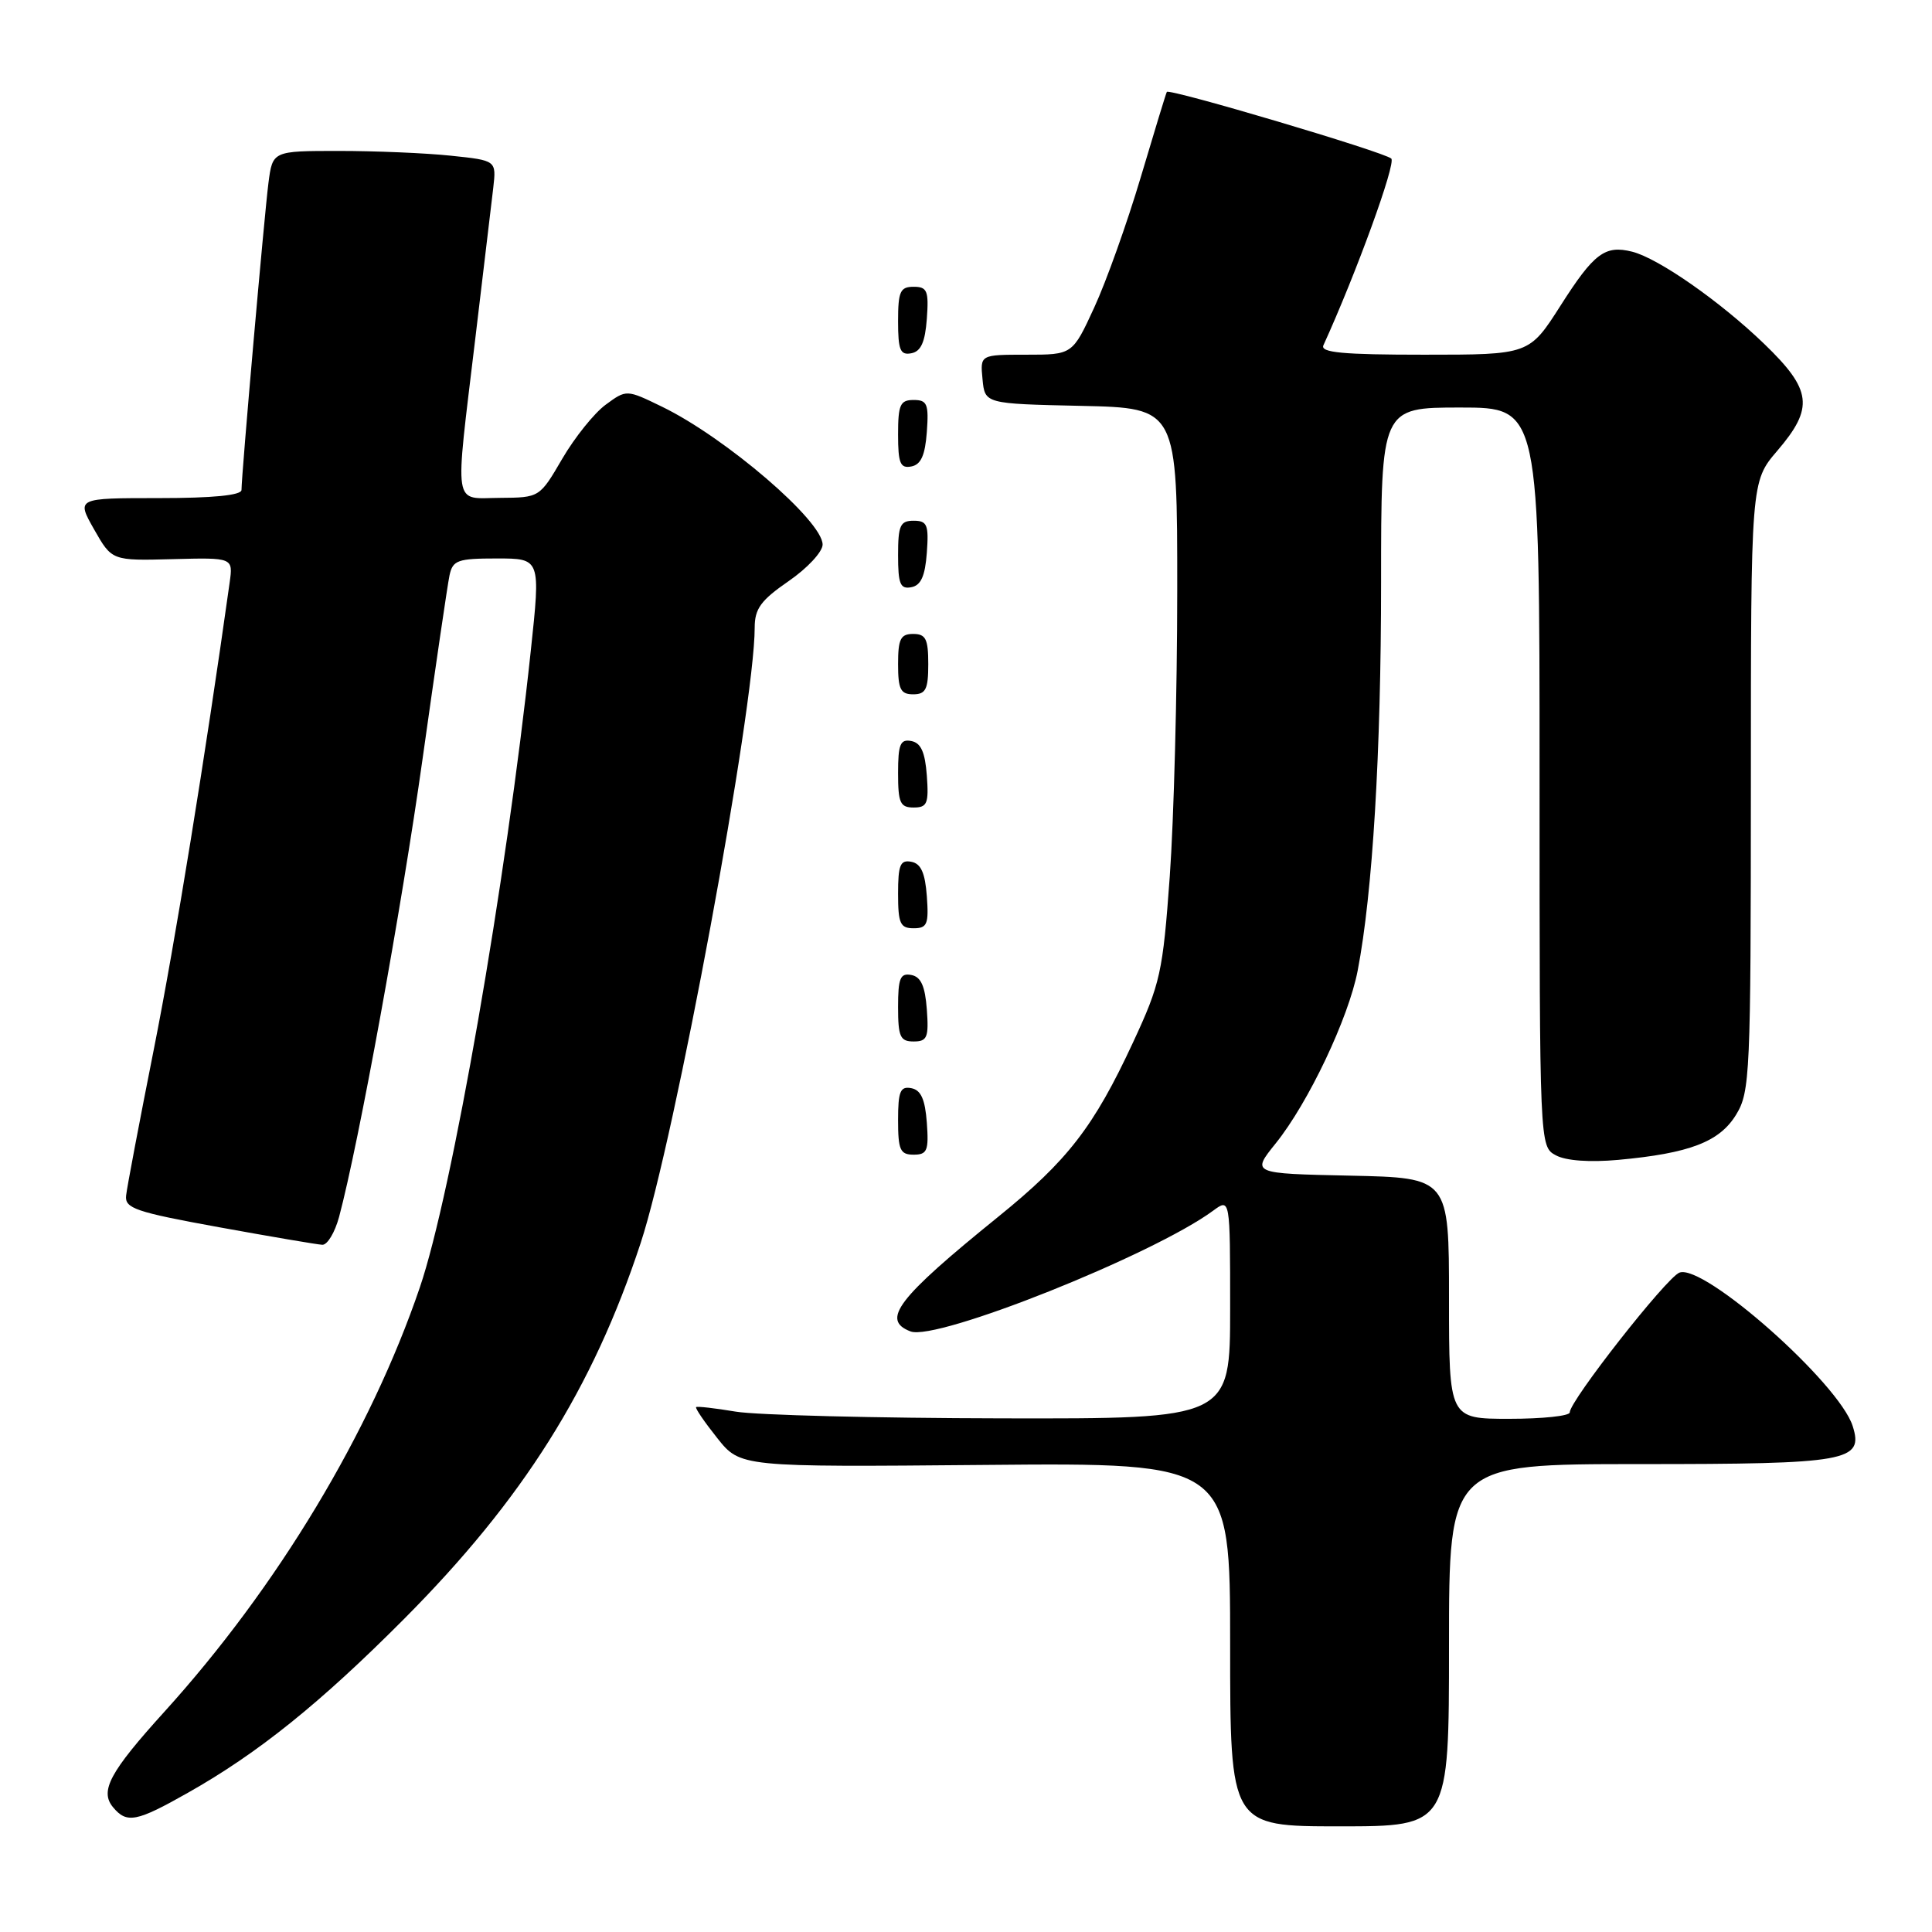 <?xml version="1.0" encoding="UTF-8" standalone="no"?>
<!DOCTYPE svg PUBLIC "-//W3C//DTD SVG 1.1//EN" "http://www.w3.org/Graphics/SVG/1.1/DTD/svg11.dtd" >
<svg xmlns="http://www.w3.org/2000/svg" xmlns:xlink="http://www.w3.org/1999/xlink" version="1.1" viewBox="0 0 256 256">
 <g >
 <path fill="currentColor"
d=" M 192.00 218.00 C 192.00 194.00 192.00 194.00 217.31 194.00 C 244.89 194.00 246.97 193.63 245.49 188.96 C 243.69 183.28 225.74 167.39 222.53 168.63 C 220.81 169.29 208.00 185.62 208.00 187.15 C 208.00 187.62 204.40 188.00 200.00 188.00 C 192.00 188.00 192.00 188.00 192.00 172.03 C 192.00 156.06 192.00 156.06 178.91 155.78 C 165.82 155.50 165.82 155.50 169.04 151.50 C 173.36 146.13 178.69 134.90 179.90 128.61 C 181.88 118.34 183.00 99.74 183.00 77.14 C 183.00 54.00 183.00 54.00 193.50 54.00 C 204.00 54.00 204.00 54.00 204.00 102.96 C 204.00 151.93 204.00 151.93 206.17 153.09 C 207.51 153.81 210.65 154.03 214.42 153.69 C 223.90 152.82 227.85 151.30 230.05 147.69 C 231.89 144.67 231.99 142.35 232.00 104.16 C 232.00 63.82 232.00 63.82 235.50 59.73 C 240.39 54.02 240.10 51.67 233.75 45.55 C 227.92 39.93 219.75 34.23 216.27 33.35 C 212.67 32.45 211.21 33.54 206.79 40.48 C 202.63 47.00 202.63 47.00 188.71 47.00 C 177.93 47.00 174.91 46.72 175.36 45.75 C 179.71 36.21 185.01 21.63 184.35 21.01 C 183.41 20.14 154.91 11.68 154.61 12.18 C 154.50 12.36 152.95 17.45 151.15 23.50 C 149.35 29.55 146.58 37.31 144.99 40.75 C 142.11 47.00 142.11 47.00 135.99 47.00 C 129.87 47.00 129.87 47.00 130.19 50.25 C 130.50 53.50 130.50 53.50 143.25 53.78 C 156.00 54.06 156.00 54.06 155.99 78.28 C 155.99 91.60 155.54 108.63 155.00 116.13 C 154.08 128.85 153.76 130.33 150.13 138.13 C 144.94 149.30 141.49 153.77 132.27 161.23 C 118.90 172.05 116.71 174.91 120.65 176.42 C 124.09 177.74 152.80 166.28 160.75 160.42 C 163.00 158.76 163.00 158.76 163.00 173.38 C 163.00 188.00 163.00 188.00 132.75 187.94 C 116.11 187.91 100.25 187.51 97.50 187.05 C 94.75 186.59 92.38 186.32 92.24 186.45 C 92.09 186.59 93.35 188.43 95.03 190.54 C 98.10 194.40 98.10 194.40 130.55 194.11 C 163.00 193.82 163.00 193.82 163.00 217.91 C 163.00 242.00 163.00 242.00 177.50 242.00 C 192.00 242.00 192.00 242.00 192.00 218.00 Z  M 24.92 237.54 C 34.19 232.31 42.46 225.65 53.51 214.55 C 69.32 198.67 78.54 184.01 84.90 164.68 C 89.42 150.95 100.00 93.81 100.00 83.17 C 100.00 80.65 100.82 79.54 104.50 77.00 C 106.97 75.30 109.00 73.12 109.00 72.16 C 109.00 69.02 96.15 57.99 87.74 53.90 C 83.01 51.60 83.01 51.60 80.25 53.63 C 78.74 54.74 76.15 57.96 74.50 60.79 C 71.50 65.93 71.50 65.93 66.25 65.97 C 59.96 66.01 60.24 67.77 62.97 44.94 C 64.05 35.90 65.13 26.87 65.36 24.88 C 65.77 21.26 65.77 21.26 59.74 20.63 C 56.42 20.28 49.75 20.00 44.91 20.00 C 36.12 20.00 36.12 20.00 35.57 24.25 C 35.02 28.53 32.00 62.91 32.00 64.92 C 32.00 65.63 28.21 66.00 21.06 66.00 C 10.12 66.00 10.12 66.00 12.47 70.15 C 14.83 74.30 14.83 74.30 22.86 74.09 C 30.89 73.88 30.89 73.88 30.43 77.19 C 27.19 100.30 23.21 124.80 20.39 139.00 C 18.48 148.62 16.82 157.36 16.71 158.42 C 16.52 160.11 17.95 160.60 29.00 162.61 C 35.88 163.86 42.05 164.91 42.71 164.94 C 43.38 164.97 44.37 163.31 44.93 161.25 C 47.54 151.49 53.22 120.32 56.00 100.50 C 57.70 88.40 59.30 77.49 59.56 76.25 C 59.99 74.23 60.63 74.00 65.84 74.00 C 71.64 74.00 71.64 74.00 70.33 86.25 C 67.07 116.84 59.87 158.16 55.63 170.59 C 49.08 189.83 36.75 210.30 21.77 226.83 C 14.54 234.81 13.19 237.32 14.98 239.47 C 16.80 241.66 18.07 241.42 24.92 237.54 Z  M 122.81 148.76 C 122.58 145.66 122.03 144.43 120.75 144.19 C 119.29 143.91 119.00 144.61 119.00 148.43 C 119.00 152.38 119.28 153.00 121.06 153.00 C 122.86 153.00 123.08 152.47 122.81 148.76 Z  M 122.81 133.76 C 122.58 130.66 122.03 129.43 120.75 129.19 C 119.29 128.91 119.00 129.61 119.00 133.43 C 119.00 137.38 119.28 138.00 121.06 138.00 C 122.86 138.00 123.08 137.47 122.81 133.76 Z  M 122.81 118.76 C 122.58 115.66 122.03 114.43 120.75 114.19 C 119.29 113.91 119.00 114.61 119.00 118.43 C 119.00 122.38 119.28 123.00 121.06 123.00 C 122.86 123.00 123.08 122.47 122.81 118.76 Z  M 122.81 102.76 C 122.58 99.66 122.03 98.43 120.75 98.19 C 119.29 97.91 119.00 98.61 119.00 102.43 C 119.00 106.38 119.28 107.00 121.06 107.00 C 122.86 107.00 123.08 106.47 122.81 102.76 Z  M 123.00 88.00 C 123.00 84.67 122.67 84.00 121.00 84.00 C 119.33 84.00 119.00 84.67 119.00 88.00 C 119.00 91.33 119.33 92.00 121.00 92.00 C 122.67 92.00 123.00 91.33 123.00 88.00 Z  M 122.81 73.24 C 123.08 69.53 122.86 69.00 121.06 69.00 C 119.28 69.00 119.00 69.62 119.00 73.57 C 119.00 77.39 119.29 78.09 120.75 77.81 C 122.03 77.57 122.58 76.34 122.81 73.24 Z  M 122.81 57.24 C 123.08 53.53 122.86 53.00 121.06 53.00 C 119.28 53.00 119.00 53.62 119.00 57.57 C 119.00 61.39 119.29 62.09 120.75 61.81 C 122.03 61.57 122.58 60.34 122.81 57.24 Z  M 122.81 42.24 C 123.08 38.53 122.86 38.00 121.06 38.00 C 119.28 38.00 119.00 38.62 119.00 42.57 C 119.00 46.39 119.29 47.09 120.75 46.81 C 122.03 46.57 122.58 45.34 122.81 42.24 Z "/>
</g>
</svg>